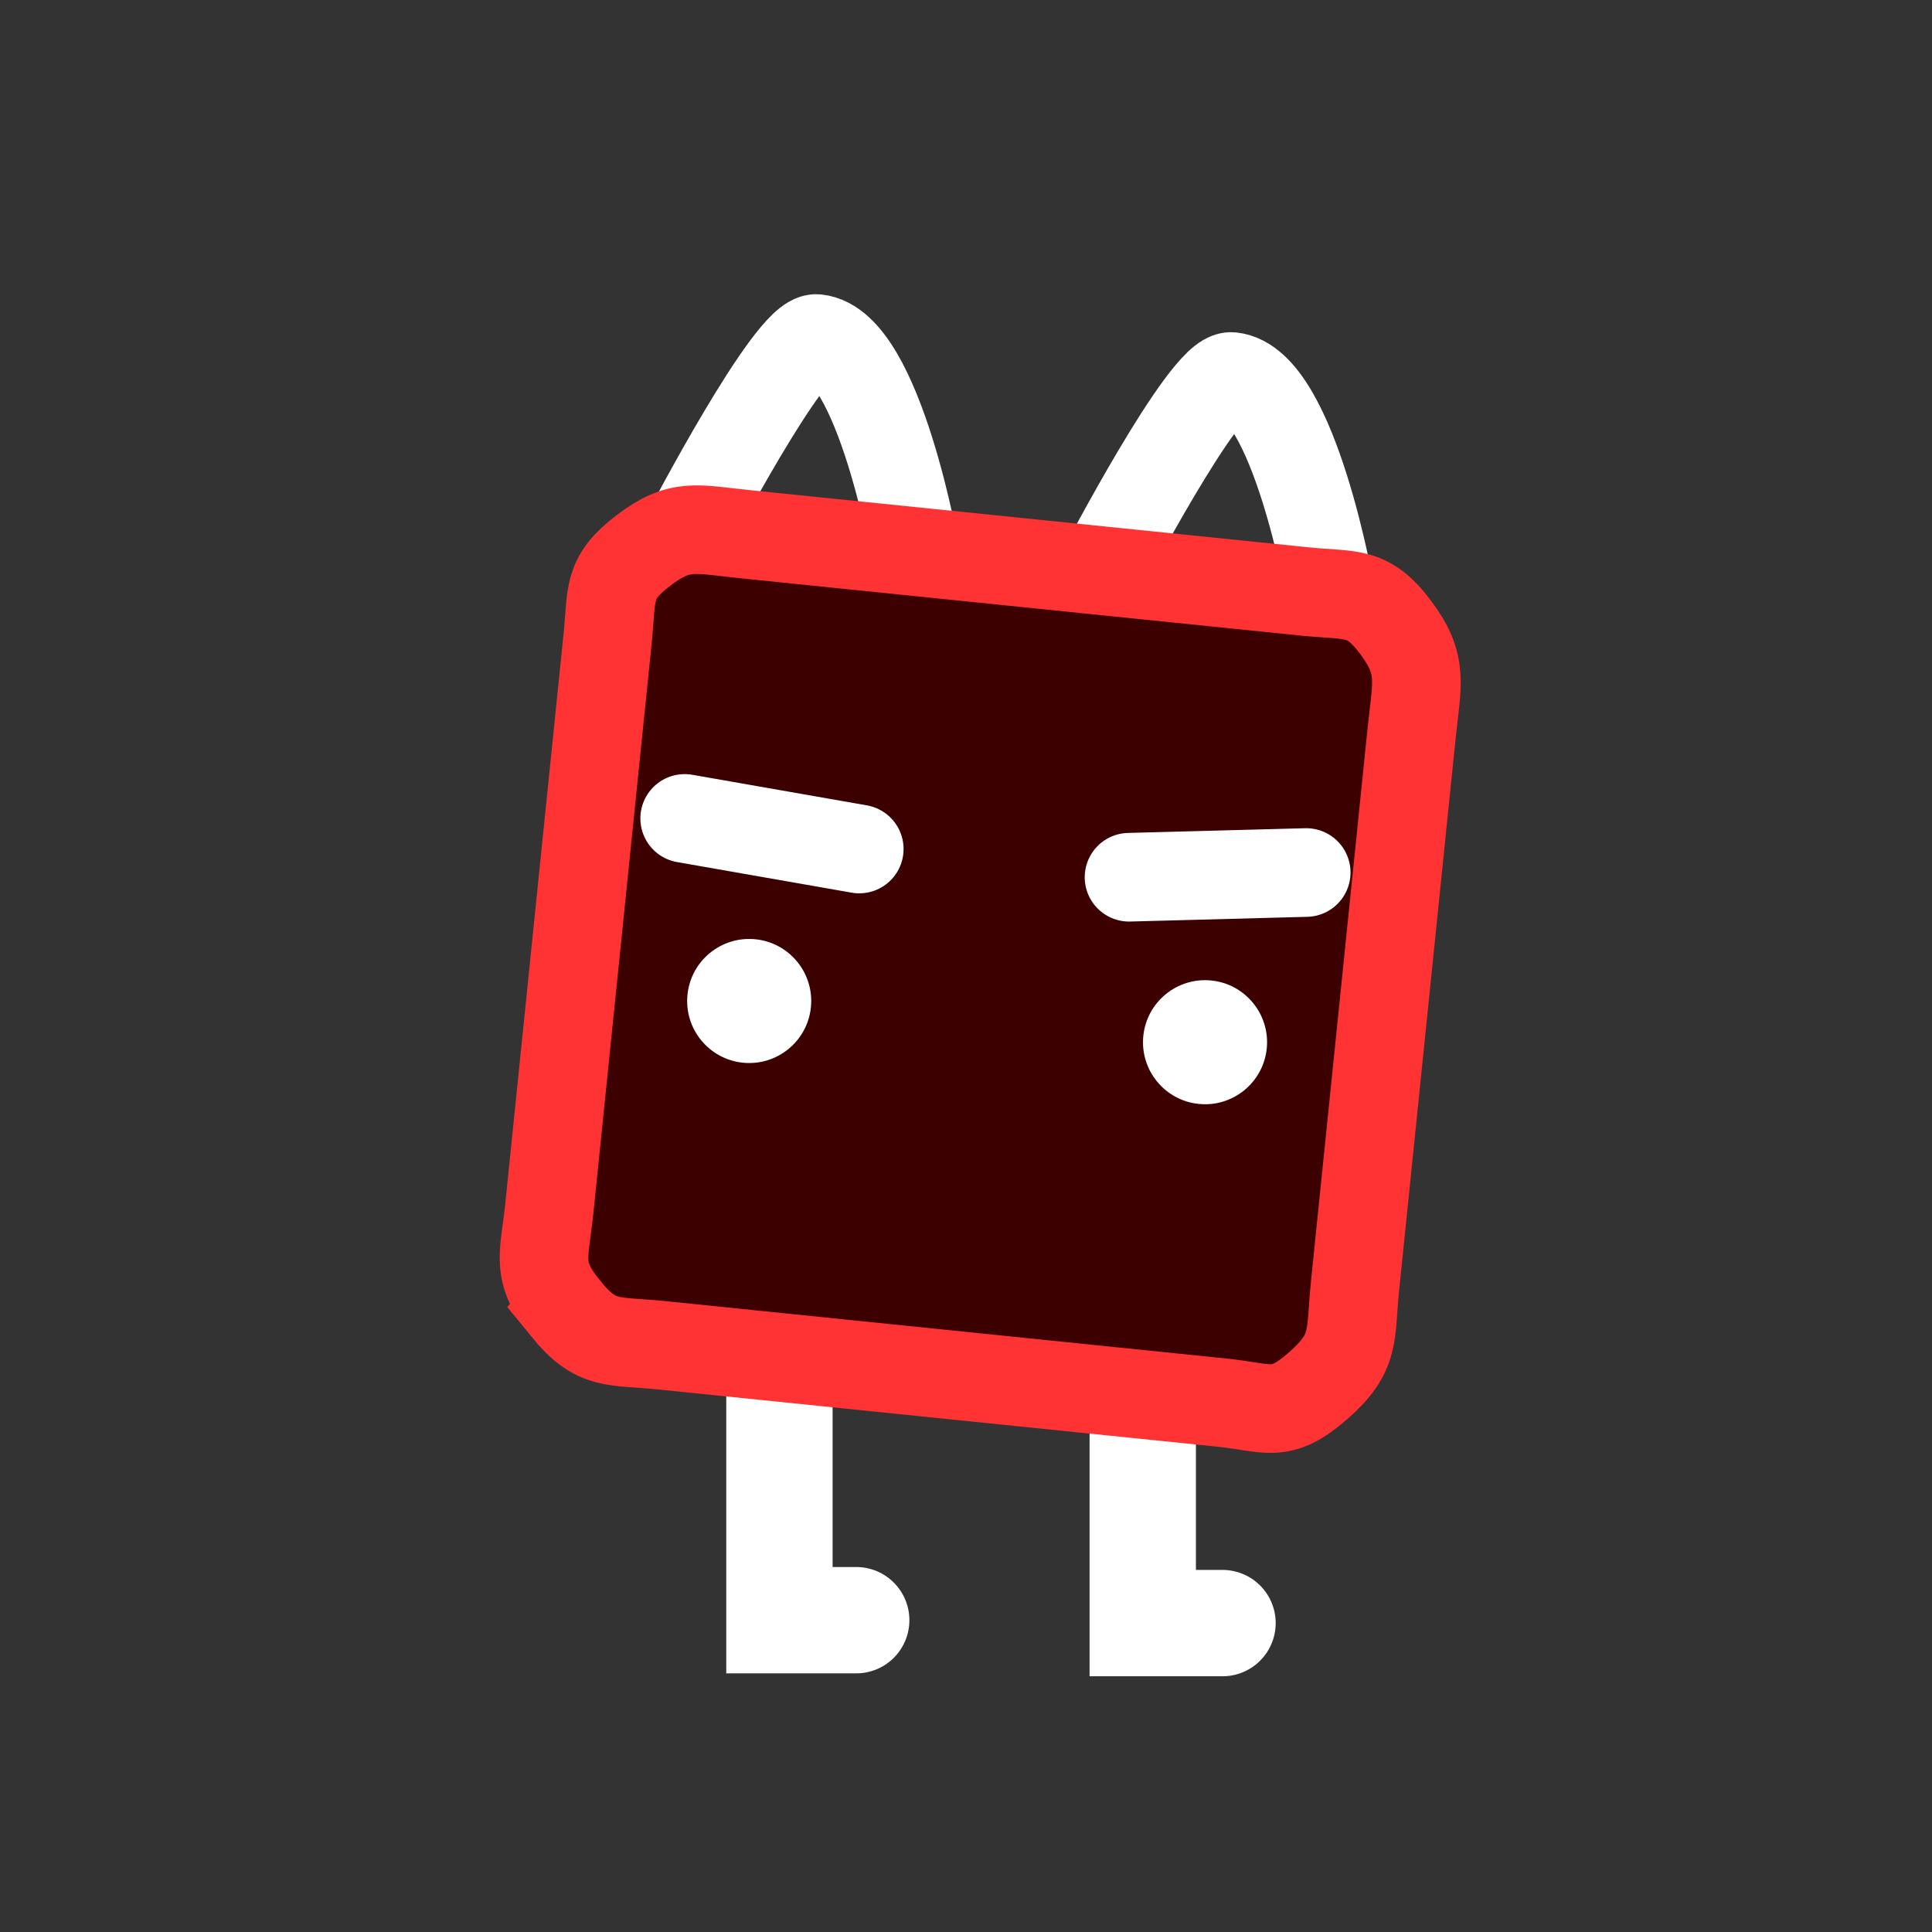 <svg version="1.1" xmlns="http://www.w3.org/2000/svg" xmlns:xlink="http://www.w3.org/1999/xlink" width="54.5" height="54.5" viewBox="0,0,54.5,54.5"><rect x="0" y="0" width="54.5" height="54.5" fill="#333333" stroke="none"/><g transform="translate(-212.597,-145.566)"><g data-paper-data="{&quot;isPaintingLayer&quot;:true}" fill-rule="nonzero" stroke-linejoin="miter" stroke-miterlimit="10" stroke-dasharray="" stroke-dashoffset="0" style="mix-blend-mode: normal"><path d="M212.597,200.066v-54.5h54.5v54.5z" fill="none" stroke="none" stroke-width="0" stroke-linecap="butt"/><path d="M231.968,160.621c0,0 2.91,-5.583 3.667,-5.505c1.766,0.181 2.799,6.167 2.799,6.167" fill="none" stroke="#ffffff" stroke-width="2.5" stroke-linecap="round"/><path d="M243.67,161.692c0,0 2.91,-5.583 3.667,-5.505c1.766,0.181 2.799,6.167 2.799,6.167" fill="none" stroke="#ffffff" stroke-width="2.5" stroke-linecap="round"/><path d="M236.75,191.27h-2.166v-6.375" data-paper-data="{&quot;index&quot;:null}" fill="none" stroke="#ffffff" stroke-width="3" stroke-linecap="round"/><path d="M247.083,191.352h-2.25v-5.764" fill="none" stroke="#ffffff" stroke-width="3" stroke-linecap="round"/><path d="M228.558,182.483c-0.874,-1.073 -0.602,-1.481 -0.462,-2.857c0.423,-4.129 1.001,-9.781 1.641,-16.041c0.132,-1.293 -0.024,-1.701 1.009,-2.49c1.033,-0.788 1.481,-0.602 2.858,-0.461c6.163,0.631 11.818,1.209 15.793,1.616c1.325,0.136 1.774,-0.049 2.572,1.017c0.798,1.066 0.593,1.577 0.445,3.016c-0.621,6.066 -1.153,11.269 -1.591,15.544c-0.146,1.425 0.034,1.885 -1.043,2.829c-1.077,0.944 -1.4,0.611 -2.725,0.475c-1.325,-0.136 -11.662,-1.193 -15.793,-1.616c-1.377,-0.141 -1.831,0.042 -2.705,-1.031z" fill="#3c0000" stroke="#ff3333" stroke-width="2.5" stroke-linecap="butt"/><path d="M231.911,168.653l4.925,0.863" fill="none" stroke="#ffffff" stroke-width="2.5" stroke-linecap="round"/><path d="M249.444,170.179l-4.998,0.133" fill="none" stroke="#ffffff" stroke-width="2.5" stroke-linecap="round"/><path d="M231.99,173.625c0.098,-0.961 0.958,-1.661 1.919,-1.563c0.961,0.098 1.661,0.958 1.563,1.919c-0.098,0.961 -0.958,1.661 -1.919,1.563c-0.961,-0.098 -1.661,-0.958 -1.563,-1.919z" fill="#ffffff" stroke="none" stroke-width="0.5" stroke-linecap="butt"/><path d="M244.849,174.788c0.098,-0.961 0.958,-1.661 1.919,-1.563c0.961,0.098 1.661,0.958 1.563,1.919c-0.098,0.961 -0.958,1.661 -1.919,1.563c-0.961,-0.098 -1.661,-0.958 -1.563,-1.919z" fill="#ffffff" stroke="none" stroke-width="0.5" stroke-linecap="butt"/></g></g></svg>